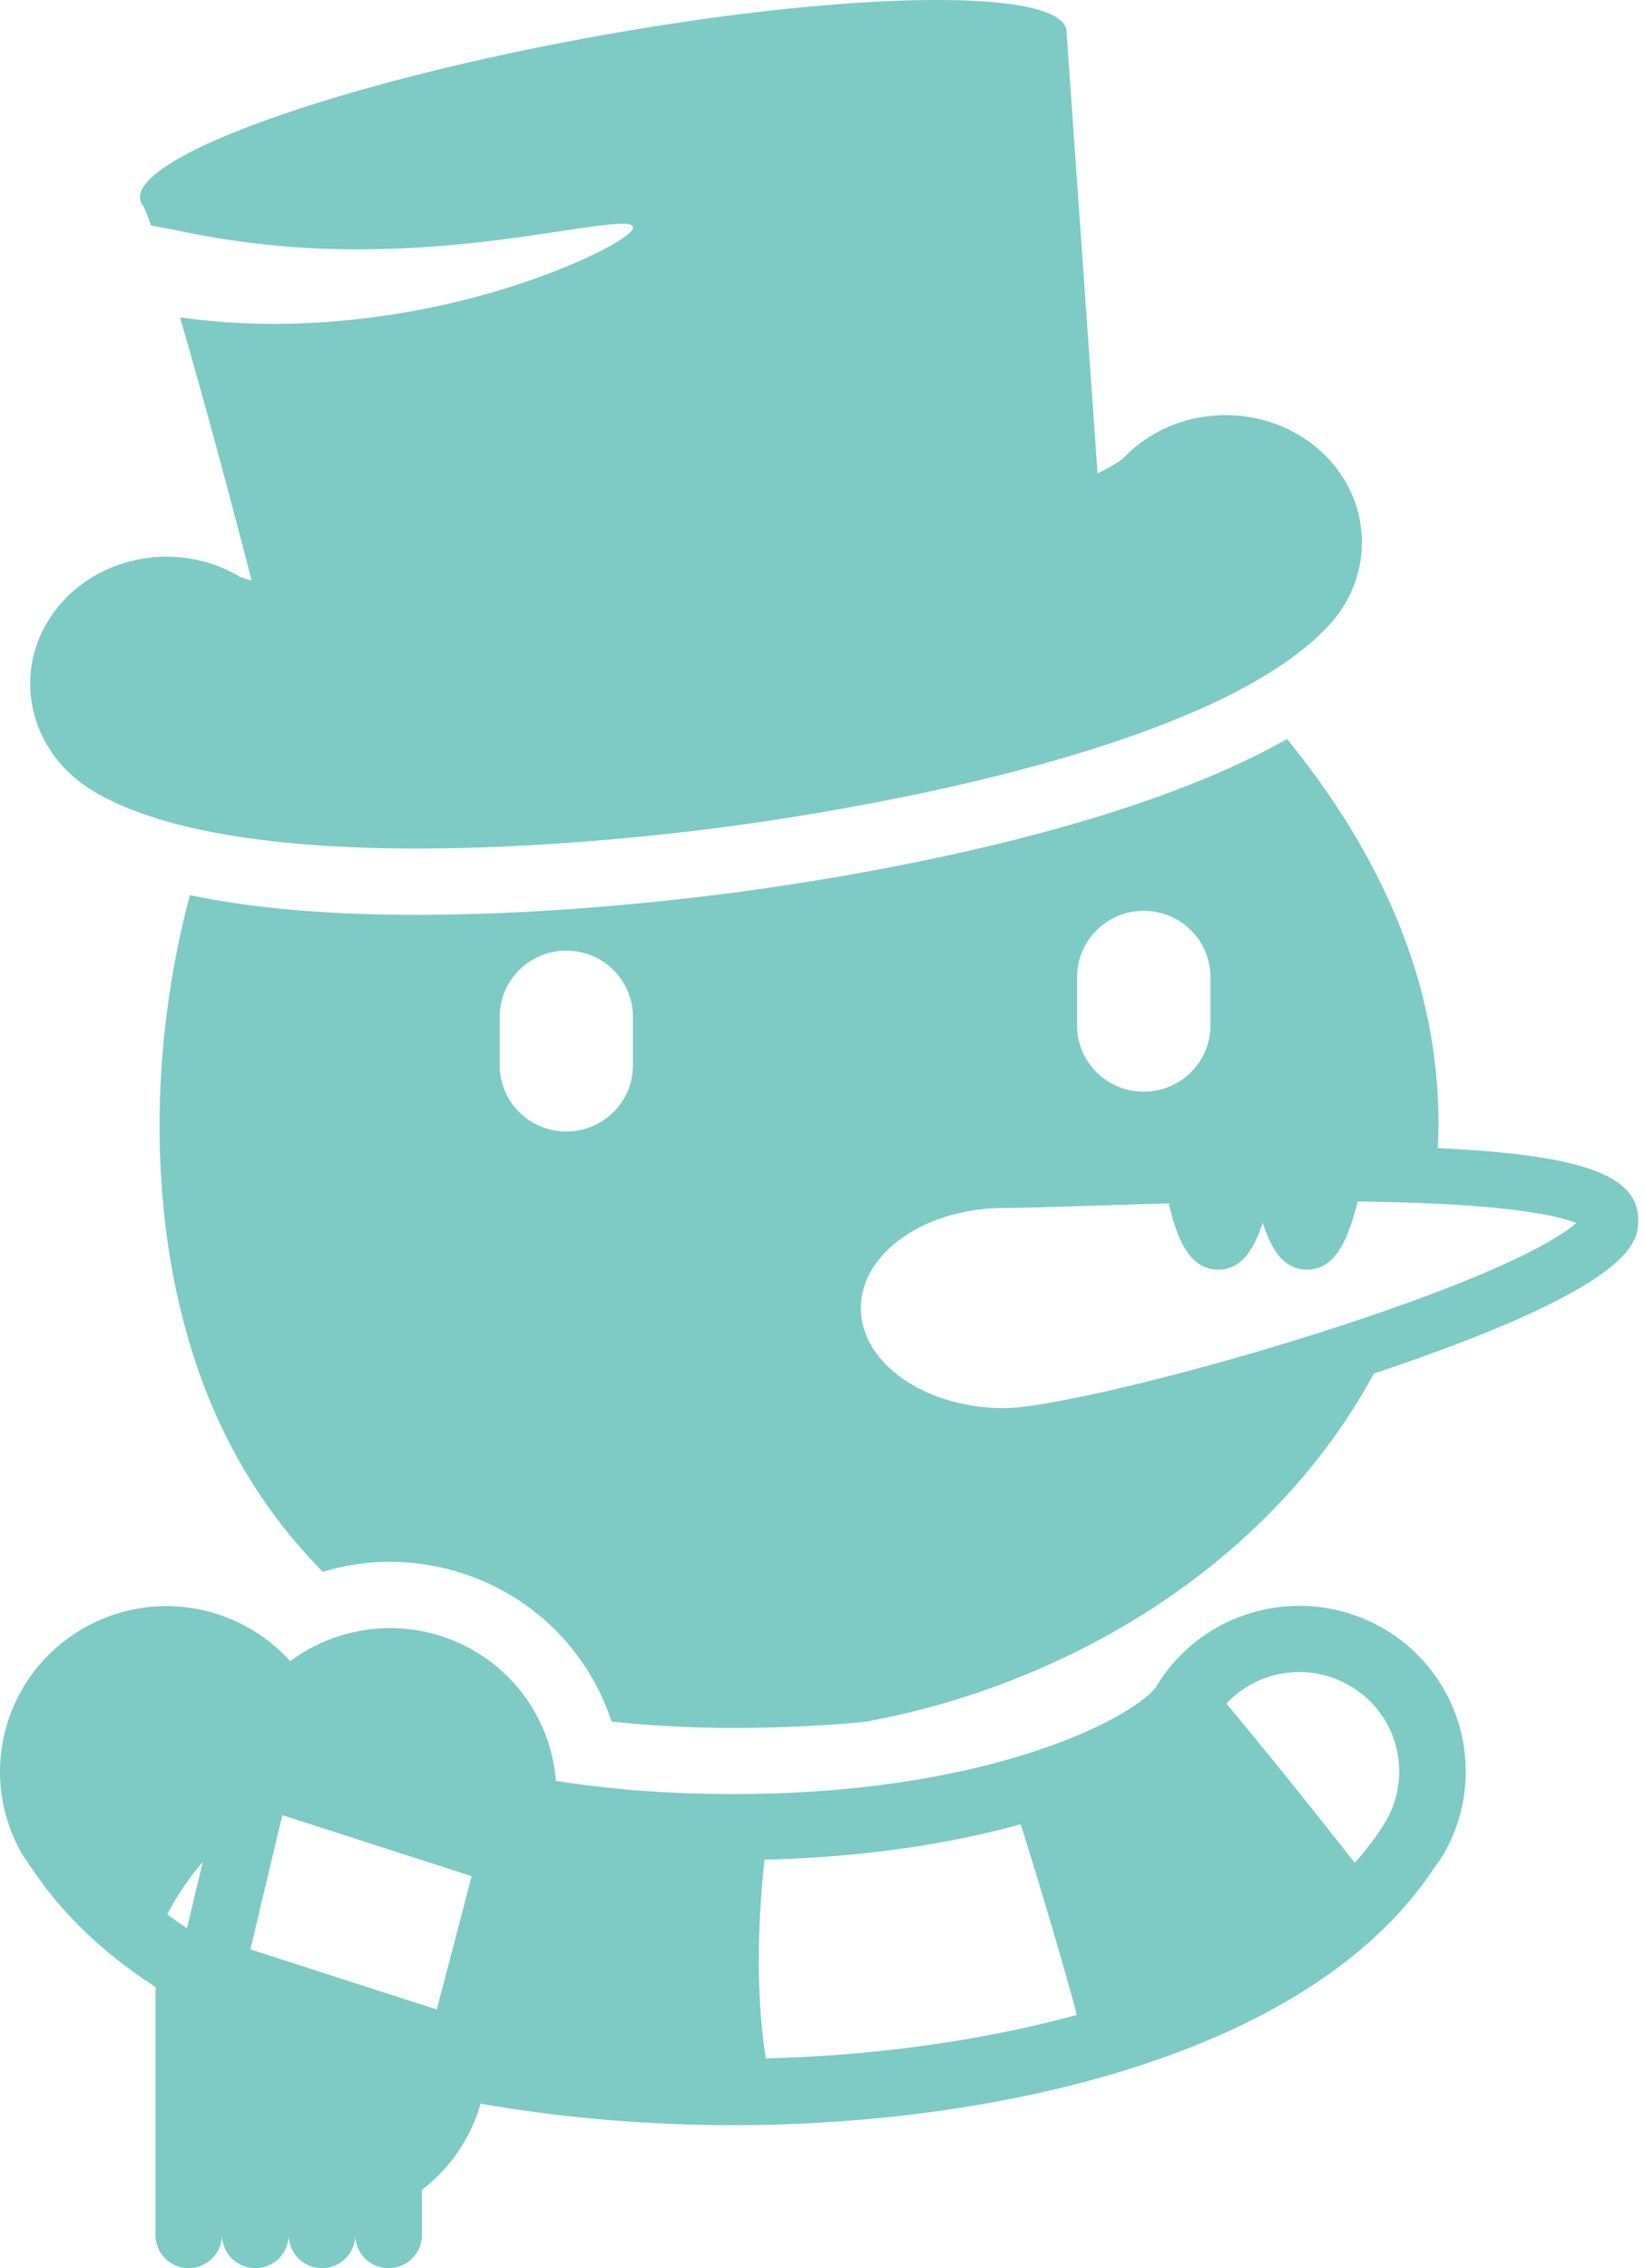 <svg xmlns="http://www.w3.org/2000/svg" width="161" height="222" viewBox="0 0 161 222">
    <path fill="#7DCBC4" fillRule="evenodd" d="M135.297 128.392c-15.3 5.315-32.45 9.434-36.992 9.434-7.75 0-14.052-4.393-14.052-9.792 0-5.402 6.305-9.8 14.052-9.8 1.633 0 4.507-.091 8.138-.207 2.372-.074 5.066-.163 7.952-.24 1.019 4.52 2.516 6.485 4.862 6.485h.002c2.11-.024 3.38-1.704 4.332-4.593.996 3.18 2.375 4.593 4.365 4.593 2.57-.03 3.893-2.525 4.921-6.674 2.721.037 5.24.106 7.516.212 8.9.417 12.489 1.334 13.887 1.894-1.408 1.236-5.779 4.105-18.983 8.688zm-29.878-32.76c0-3.581 2.918-6.48 6.522-6.48 3.606 0 6.524 2.899 6.524 6.48v4.739c0 3.584-2.918 6.48-6.524 6.48-3.602 0-6.522-2.899-6.522-6.48v-4.739zm-43.472 8.638c0 3.58-2.92 6.48-6.524 6.48-3.596 0-6.514-2.903-6.514-6.48v-4.743c0-3.579 2.918-6.48 6.514-6.48 3.604 0 6.524 2.901 6.524 6.48v4.743zm78.78 8.1c.335-6.888-.74-13.992-3.471-21.071-2.521-6.562-6.419-13.007-11.297-18.964-15.935 9.048-41.78 13.382-53.753 14.98-6.223.829-18.576 2.225-31.447 2.225-8.762 0-16.09-.651-22.175-1.927-4.354 16.342-3.954 34.198 1.472 48.272 2.724 7.07 6.683 13.059 11.544 17.962 2.09-.626 4.287-.98 6.559-.98 1.939 0 3.882.25 5.764.738 5.903 1.532 10.856 5.247 13.932 10.474a22.307 22.307 0 0 1 1.998 4.42c3.56.392 7.51.626 11.874.626 4.798 0 9.055-.224 12.856-.582a77.495 77.495 0 0 0 13.772-3.83c16.306-6.204 28.997-17.111 36.108-30.27.888-.3 1.774-.595 2.645-.901 23.228-8.066 23.228-12.17 23.228-14.144-.003-4.388-5.5-6.356-19.61-7.027zM8.968 77.33c3.044 1.872 7.032 3.172 11.531 4.065 17.294 3.431 42.19.654 50.833-.503 8.897-1.192 34.801-5.224 50.25-13.502 3.485-1.868 6.447-3.952 8.552-6.263 4.763-5.244 4.067-13.098-1.554-17.543-5.563-4.395-13.868-3.808-18.658 1.285-.474.385-1.317.883-2.501 1.463l-3.054-43.45c-.878-4.146-21.884-3.776-46.908.834C32.431 8.326 12.85 15.428 13.727 19.58c.05.21.15.404.296.585.207.414.476 1.087.775 1.911.717.133 1.457.269 2.21.412 1.724.358 5.263 1.103 9.723 1.524 4.46.45 9.822.523 15.002.16 10.36-.648 19.822-3.092 20.212-1.985.417 1.041-8.498 5.565-19.383 7.832-5.407 1.159-11.245 1.726-16.213 1.677a64.888 64.888 0 0 1-8.735-.634c2.425 8.298 5.323 19.168 7.008 25.744a8.537 8.537 0 0 1-1.179-.375c-6.125-3.636-14.282-2.022-18.29 3.663C1.105 65.831 2.81 73.543 8.97 77.33zm126.587 101.055c-.839 1.394-1.862 2.691-2.962 3.944-3.626-4.612-8.46-10.683-12.56-15.579a9.702 9.702 0 0 1 7.143-3.09c1.756 0 3.49.478 5.01 1.388a9.641 9.641 0 0 1 4.462 5.97 9.658 9.658 0 0 1-1.093 7.367zM74.951 201.47c-1.023-6.62-.757-13.618-.123-19.447 9.824-.241 18.268-1.58 25.076-3.465 1.76 5.65 3.907 12.74 5.488 18.655-9.93 2.716-20.703 4.023-30.44 4.257zm-32.204-4.785l-18.238-5.883 3.12-13.14 18.532 5.972-3.414 13.051zm-24.444-7.96a44.605 44.605 0 0 1-1.93-1.349c.955-1.855 2.137-3.56 3.466-5.135l-1.536 6.484zm117.236-29.242a16.315 16.315 0 0 0-8.364-2.303c-5.543 0-10.937 2.8-13.991 7.868-1.81 2.706-15.532 10.552-41.46 10.552-6.546 0-12.313-.503-17.315-1.295a16.153 16.153 0 0 0-2.854-7.98 16.236 16.236 0 0 0-9.28-6.447 16.339 16.339 0 0 0-4.12-.523c-.028 0-.053.003-.087.003a16.363 16.363 0 0 0-9.665 3.238 16.35 16.35 0 0 0-12.113-5.392c-2.85 0-5.74.748-8.364 2.311a16.177 16.177 0 0 0-7.91 14.623 16.112 16.112 0 0 0 2.308 7.602c.14.23.316.434.461.66l-.005.018c.116.178.252.34.375.513 3.027 4.551 7.163 8.39 12.106 11.574-.022.162-.049.325-.049.493V218.759a3.249 3.249 0 0 0 5.197 2.592c.797-.594 1.322-1.529 1.322-2.592 0 1.793 1.463 3.241 3.264 3.241 1.798 0 3.26-1.448 3.26-3.241A3.246 3.246 0 0 0 31.514 222a3.247 3.247 0 0 0 3.256-3.241c0 1.793 1.46 3.241 3.266 3.241 1.798 0 3.26-1.448 3.26-3.241v-4.425a16.158 16.158 0 0 0 5.74-8.431c8.28 1.448 16.764 2.106 24.686 2.106 25.335 0 56.284-6.637 68.56-25.05.279-.423.6-.81.859-1.241a16.065 16.065 0 0 0 2.3-7.607 16.163 16.163 0 0 0-7.902-14.628z"/>
</svg>
